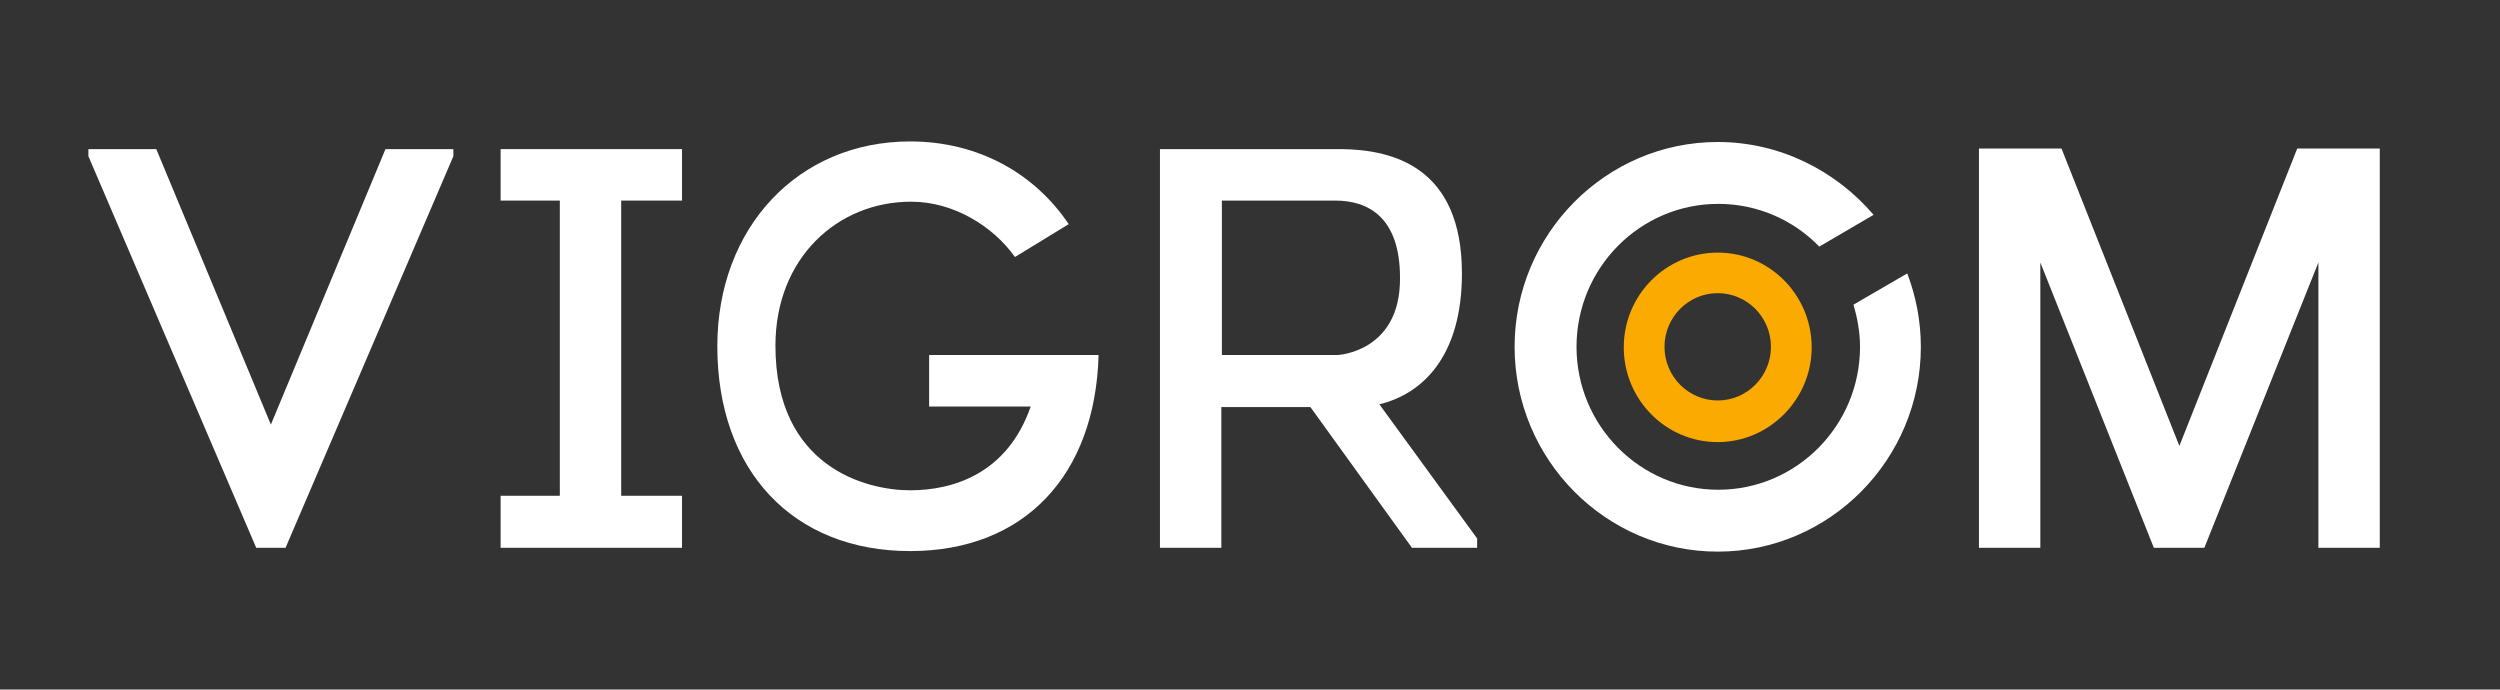 <?xml version="1.0" encoding="UTF-8"?> <svg xmlns="http://www.w3.org/2000/svg" width="707" height="195" viewBox="0 0 707 195" fill="none"><rect x="0" y="0" width="707" height="195" fill="#333333" stroke="none"/> <path d="M390.086 114.339C402.22 111.397 413.432 100.865 413.432 77.325C413.432 47.124 393.773 42.323 379.335 42.168H328.036V154.916H345.391V115.114H370.58L399.302 154.916H417.733V152.283L390.086 114.339ZM345.391 56.726H377.646C386.707 56.726 395.923 61.218 395.923 78.564C396.076 99.626 378.26 100.401 378.26 100.401H345.545V56.726H345.391Z" fill="white"></path> <path d="M649.654 42.013L616.324 126.11L582.995 42.013H559.649V154.916H577.005V74.227L609.106 154.916H623.39L655.644 74.227V154.916H673V42.013H649.654Z" fill="white"></path> <path d="M485.773 125.025C471.028 125.025 459.202 112.945 459.202 98.232C459.202 83.364 471.182 71.439 485.773 71.439C500.518 71.439 512.344 83.519 512.344 98.232C512.344 112.945 500.364 125.025 485.773 125.025ZM485.773 82.9C477.479 82.9 470.721 89.714 470.721 98.077C470.721 106.44 477.479 113.255 485.773 113.255C494.067 113.255 500.825 106.44 500.825 98.077C500.825 89.714 494.067 82.9 485.773 82.9Z" fill="#FAAA00"></path> <path d="M539.376 77.324L524.171 86.152C525.246 89.869 526.014 93.896 526.014 98.077C526.014 120.379 508.044 138.499 485.927 138.499C463.81 138.499 445.839 120.379 445.839 98.077C445.839 75.776 463.81 57.656 485.927 57.656C497.139 57.656 507.276 62.302 514.495 69.736L529.854 60.753C519.102 48.208 503.282 40.155 485.773 40.155C454.133 40.155 428.33 66.174 428.33 98.077C428.33 129.981 454.133 156 485.773 156C517.413 156 543.216 129.981 543.216 98.077C543.216 90.798 541.834 83.829 539.376 77.324Z" fill="white"></path> <path d="M262.759 100.401V114.959H291.481C284.876 134.008 269.517 138.654 257.384 138.654C244.789 138.654 219.293 131.995 219.293 97.768C219.293 72.988 236.802 57.036 257.691 57.036C269.671 57.036 280.883 64.005 287.027 72.678L302.232 63.386C292.556 48.983 276.583 40 257.384 40C225.744 40 202.859 64.315 202.859 97.923C202.859 133.079 224.208 155.845 257.384 155.845C289.791 155.845 309.758 134.318 310.68 100.401H262.759Z" fill="white"></path> <path d="M192.875 56.726V42.168H141.576V56.726H158.317V140.203H141.576V154.916H192.875V140.203H175.673V56.726H192.875Z" fill="white"></path> <path d="M109.014 42.168L76.606 120.069L44.199 42.168H25V44.182L72.46 154.916H80.754L128.213 44.182V42.168H109.014Z" fill="white"></path> </svg> 
